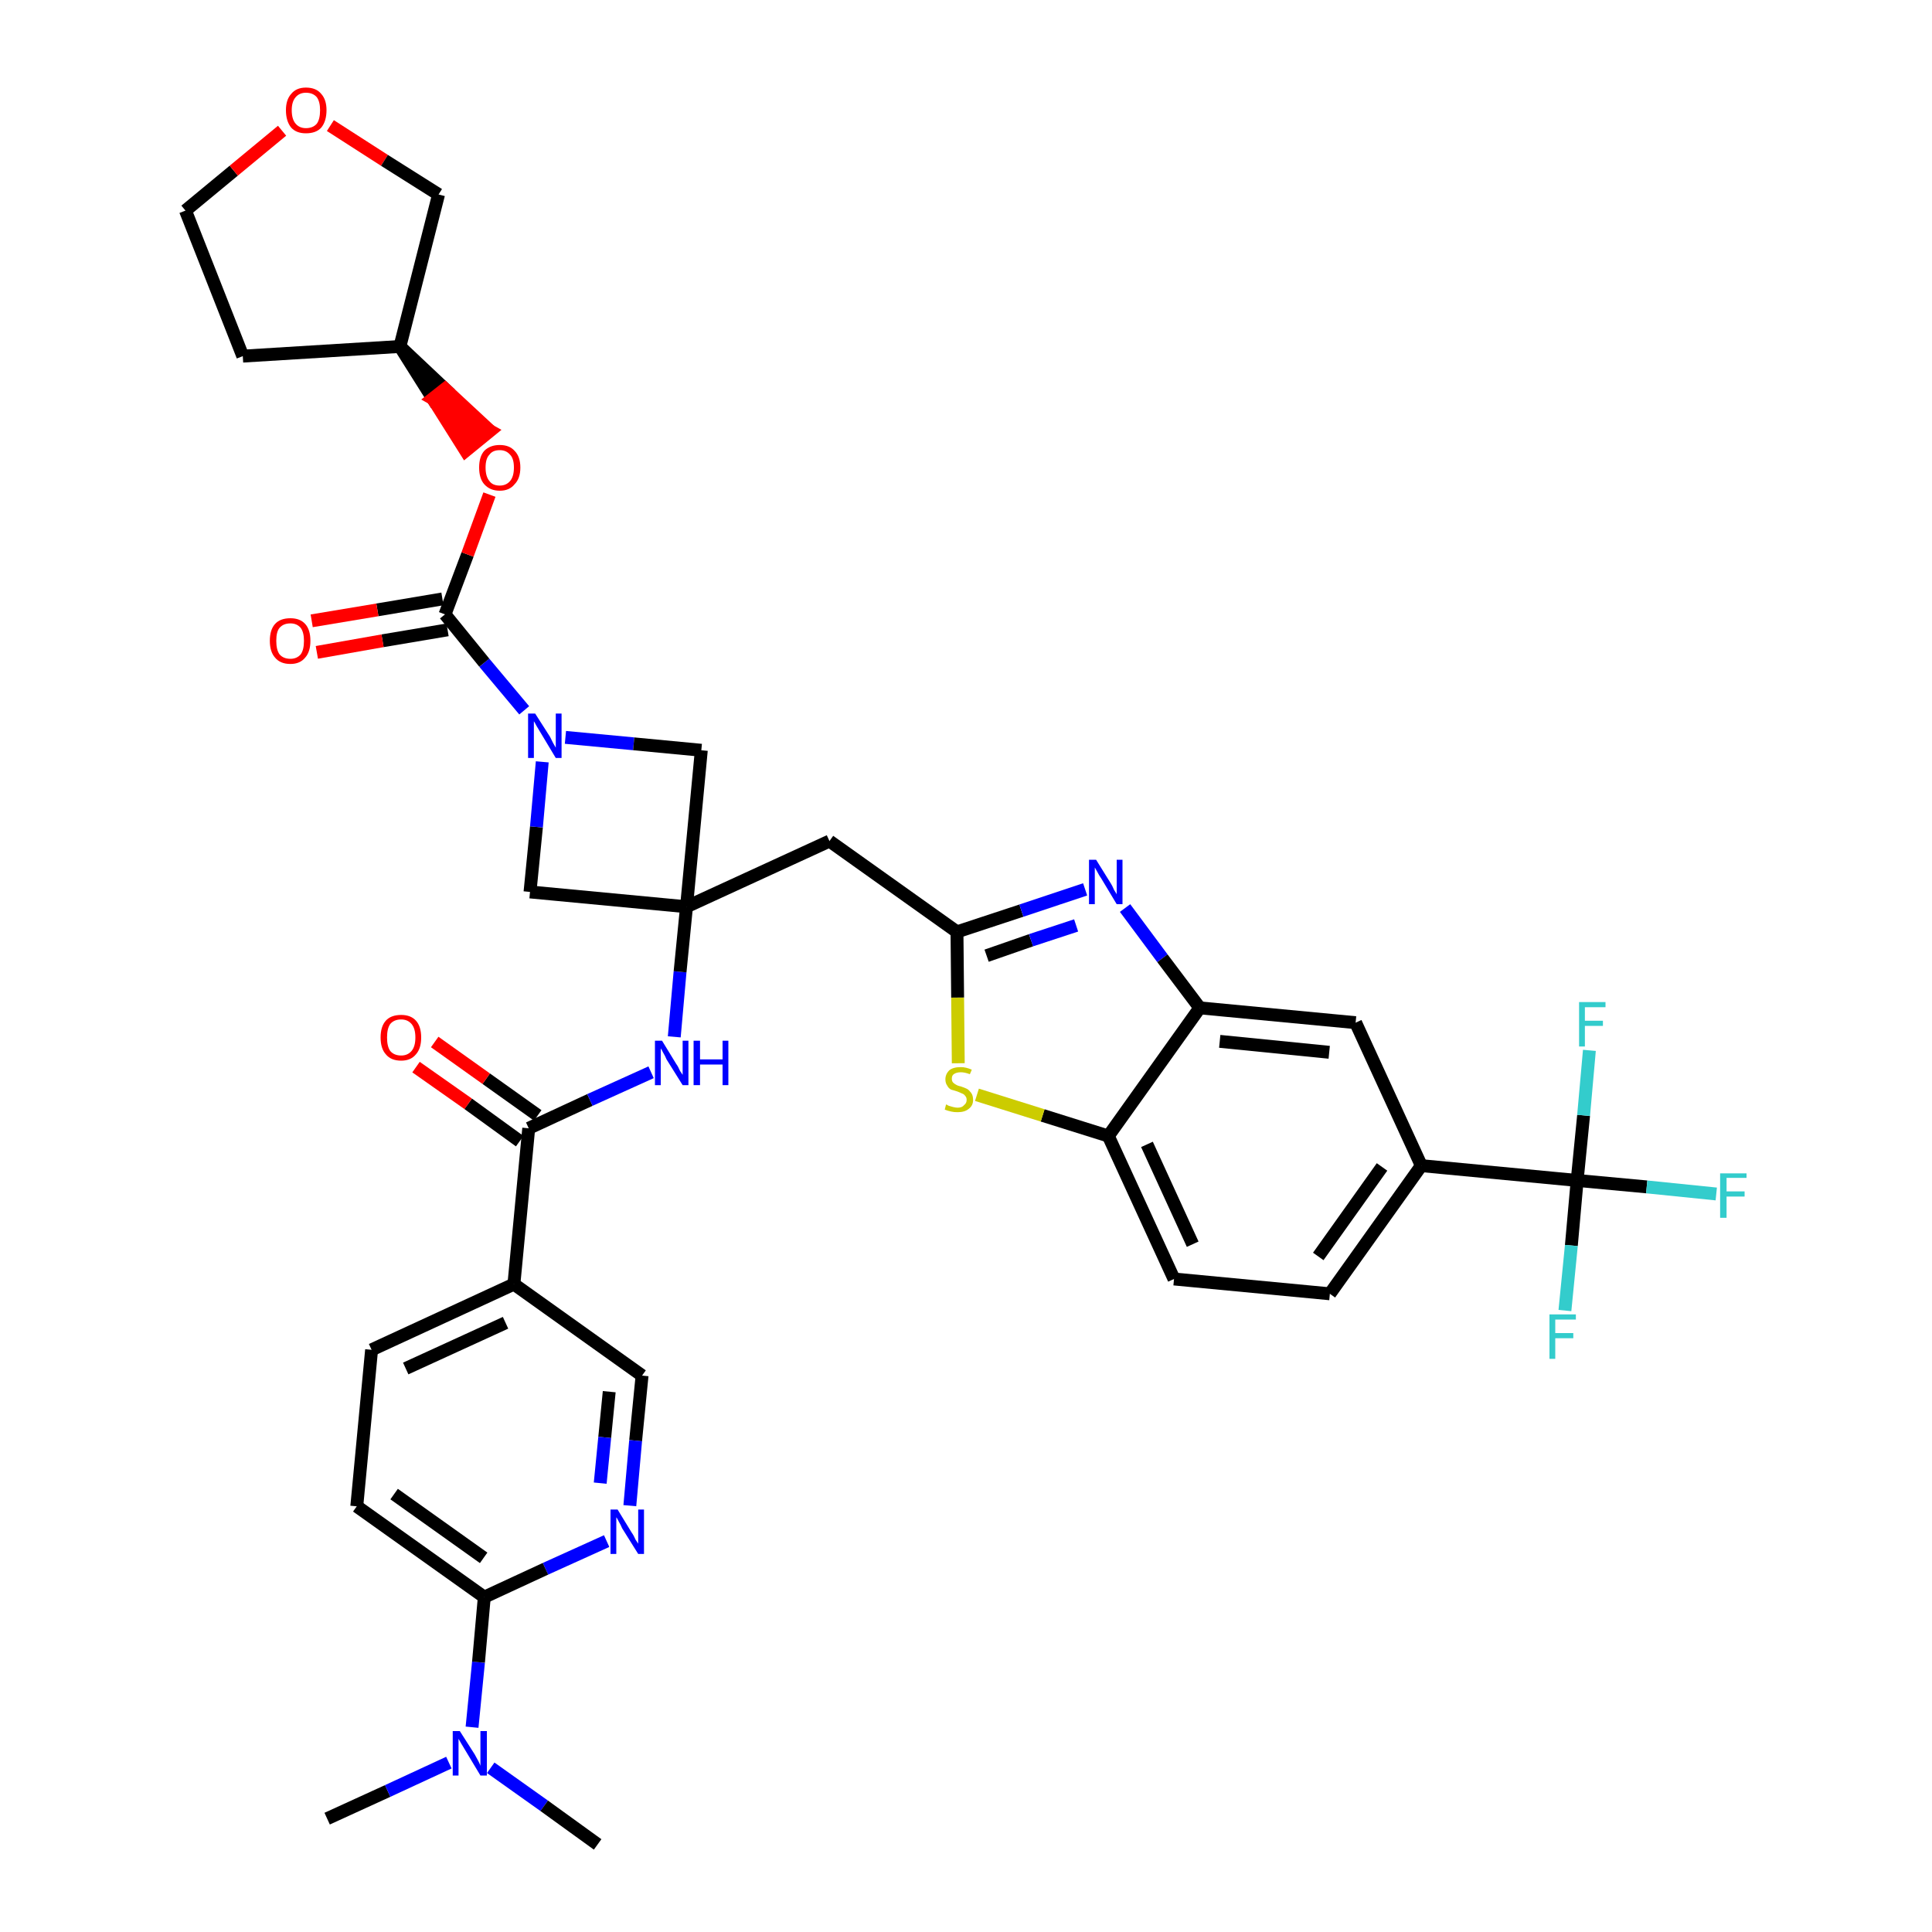<?xml version='1.0' encoding='iso-8859-1'?>
<svg version='1.1' baseProfile='full'
              xmlns='http://www.w3.org/2000/svg'
                      xmlns:rdkit='http://www.rdkit.org/xml'
                      xmlns:xlink='http://www.w3.org/1999/xlink'
                  xml:space='preserve'
width='300px' height='300px' viewBox='0 0 300 300'>
<!-- END OF HEADER -->
<path class='bond-0 atom-0 atom-1' d='M 50.8,282.4 L 60.2,278.1' style='fill:none;fill-rule:evenodd;stroke:#000000;stroke-width:2.0px;stroke-linecap:butt;stroke-linejoin:miter;stroke-opacity:1' />
<path class='bond-0 atom-0 atom-1' d='M 60.2,278.1 L 69.7,273.7' style='fill:none;fill-rule:evenodd;stroke:#0000FF;stroke-width:2.0px;stroke-linecap:butt;stroke-linejoin:miter;stroke-opacity:1' />
<path class='bond-1 atom-1 atom-2' d='M 76.2,274.5 L 84.5,280.4' style='fill:none;fill-rule:evenodd;stroke:#0000FF;stroke-width:2.0px;stroke-linecap:butt;stroke-linejoin:miter;stroke-opacity:1' />
<path class='bond-1 atom-1 atom-2' d='M 84.5,280.4 L 92.8,286.4' style='fill:none;fill-rule:evenodd;stroke:#000000;stroke-width:2.0px;stroke-linecap:butt;stroke-linejoin:miter;stroke-opacity:1' />
<path class='bond-2 atom-1 atom-3' d='M 73.3,268.2 L 74.3,258.1' style='fill:none;fill-rule:evenodd;stroke:#0000FF;stroke-width:2.0px;stroke-linecap:butt;stroke-linejoin:miter;stroke-opacity:1' />
<path class='bond-2 atom-1 atom-3' d='M 74.3,258.1 L 75.2,248.0' style='fill:none;fill-rule:evenodd;stroke:#000000;stroke-width:2.0px;stroke-linecap:butt;stroke-linejoin:miter;stroke-opacity:1' />
<path class='bond-3 atom-3 atom-4' d='M 75.2,248.0 L 55.4,233.9' style='fill:none;fill-rule:evenodd;stroke:#000000;stroke-width:2.0px;stroke-linecap:butt;stroke-linejoin:miter;stroke-opacity:1' />
<path class='bond-3 atom-3 atom-4' d='M 75.1,241.9 L 61.2,232.0' style='fill:none;fill-rule:evenodd;stroke:#000000;stroke-width:2.0px;stroke-linecap:butt;stroke-linejoin:miter;stroke-opacity:1' />
<path class='bond-37 atom-37 atom-3' d='M 94.2,239.3 L 84.7,243.6' style='fill:none;fill-rule:evenodd;stroke:#0000FF;stroke-width:2.0px;stroke-linecap:butt;stroke-linejoin:miter;stroke-opacity:1' />
<path class='bond-37 atom-37 atom-3' d='M 84.7,243.6 L 75.2,248.0' style='fill:none;fill-rule:evenodd;stroke:#000000;stroke-width:2.0px;stroke-linecap:butt;stroke-linejoin:miter;stroke-opacity:1' />
<path class='bond-4 atom-4 atom-5' d='M 55.4,233.9 L 57.7,209.6' style='fill:none;fill-rule:evenodd;stroke:#000000;stroke-width:2.0px;stroke-linecap:butt;stroke-linejoin:miter;stroke-opacity:1' />
<path class='bond-5 atom-5 atom-6' d='M 57.7,209.6 L 79.8,199.4' style='fill:none;fill-rule:evenodd;stroke:#000000;stroke-width:2.0px;stroke-linecap:butt;stroke-linejoin:miter;stroke-opacity:1' />
<path class='bond-5 atom-5 atom-6' d='M 63.0,212.5 L 78.5,205.4' style='fill:none;fill-rule:evenodd;stroke:#000000;stroke-width:2.0px;stroke-linecap:butt;stroke-linejoin:miter;stroke-opacity:1' />
<path class='bond-6 atom-6 atom-7' d='M 79.8,199.4 L 82.1,175.2' style='fill:none;fill-rule:evenodd;stroke:#000000;stroke-width:2.0px;stroke-linecap:butt;stroke-linejoin:miter;stroke-opacity:1' />
<path class='bond-35 atom-6 atom-36' d='M 79.8,199.4 L 99.7,213.6' style='fill:none;fill-rule:evenodd;stroke:#000000;stroke-width:2.0px;stroke-linecap:butt;stroke-linejoin:miter;stroke-opacity:1' />
<path class='bond-7 atom-7 atom-8' d='M 83.5,173.2 L 75.5,167.5' style='fill:none;fill-rule:evenodd;stroke:#000000;stroke-width:2.0px;stroke-linecap:butt;stroke-linejoin:miter;stroke-opacity:1' />
<path class='bond-7 atom-7 atom-8' d='M 75.5,167.5 L 67.5,161.8' style='fill:none;fill-rule:evenodd;stroke:#FF0000;stroke-width:2.0px;stroke-linecap:butt;stroke-linejoin:miter;stroke-opacity:1' />
<path class='bond-7 atom-7 atom-8' d='M 80.7,177.2 L 72.7,171.4' style='fill:none;fill-rule:evenodd;stroke:#000000;stroke-width:2.0px;stroke-linecap:butt;stroke-linejoin:miter;stroke-opacity:1' />
<path class='bond-7 atom-7 atom-8' d='M 72.7,171.4 L 64.6,165.7' style='fill:none;fill-rule:evenodd;stroke:#FF0000;stroke-width:2.0px;stroke-linecap:butt;stroke-linejoin:miter;stroke-opacity:1' />
<path class='bond-8 atom-7 atom-9' d='M 82.1,175.2 L 91.6,170.8' style='fill:none;fill-rule:evenodd;stroke:#000000;stroke-width:2.0px;stroke-linecap:butt;stroke-linejoin:miter;stroke-opacity:1' />
<path class='bond-8 atom-7 atom-9' d='M 91.6,170.8 L 101.1,166.5' style='fill:none;fill-rule:evenodd;stroke:#0000FF;stroke-width:2.0px;stroke-linecap:butt;stroke-linejoin:miter;stroke-opacity:1' />
<path class='bond-9 atom-9 atom-10' d='M 104.7,161.0 L 105.6,150.9' style='fill:none;fill-rule:evenodd;stroke:#0000FF;stroke-width:2.0px;stroke-linecap:butt;stroke-linejoin:miter;stroke-opacity:1' />
<path class='bond-9 atom-9 atom-10' d='M 105.6,150.9 L 106.6,140.8' style='fill:none;fill-rule:evenodd;stroke:#000000;stroke-width:2.0px;stroke-linecap:butt;stroke-linejoin:miter;stroke-opacity:1' />
<path class='bond-10 atom-10 atom-11' d='M 106.6,140.8 L 128.8,130.6' style='fill:none;fill-rule:evenodd;stroke:#000000;stroke-width:2.0px;stroke-linecap:butt;stroke-linejoin:miter;stroke-opacity:1' />
<path class='bond-24 atom-10 atom-25' d='M 106.6,140.8 L 82.3,138.5' style='fill:none;fill-rule:evenodd;stroke:#000000;stroke-width:2.0px;stroke-linecap:butt;stroke-linejoin:miter;stroke-opacity:1' />
<path class='bond-38 atom-35 atom-10' d='M 108.9,116.5 L 106.6,140.8' style='fill:none;fill-rule:evenodd;stroke:#000000;stroke-width:2.0px;stroke-linecap:butt;stroke-linejoin:miter;stroke-opacity:1' />
<path class='bond-11 atom-11 atom-12' d='M 128.8,130.6 L 148.6,144.7' style='fill:none;fill-rule:evenodd;stroke:#000000;stroke-width:2.0px;stroke-linecap:butt;stroke-linejoin:miter;stroke-opacity:1' />
<path class='bond-12 atom-12 atom-13' d='M 148.6,144.7 L 158.6,141.4' style='fill:none;fill-rule:evenodd;stroke:#000000;stroke-width:2.0px;stroke-linecap:butt;stroke-linejoin:miter;stroke-opacity:1' />
<path class='bond-12 atom-12 atom-13' d='M 158.6,141.4 L 168.5,138.1' style='fill:none;fill-rule:evenodd;stroke:#0000FF;stroke-width:2.0px;stroke-linecap:butt;stroke-linejoin:miter;stroke-opacity:1' />
<path class='bond-12 atom-12 atom-13' d='M 153.2,148.4 L 160.1,146.0' style='fill:none;fill-rule:evenodd;stroke:#000000;stroke-width:2.0px;stroke-linecap:butt;stroke-linejoin:miter;stroke-opacity:1' />
<path class='bond-12 atom-12 atom-13' d='M 160.1,146.0 L 167.1,143.7' style='fill:none;fill-rule:evenodd;stroke:#0000FF;stroke-width:2.0px;stroke-linecap:butt;stroke-linejoin:miter;stroke-opacity:1' />
<path class='bond-39 atom-24 atom-12' d='M 148.8,165.1 L 148.7,154.9' style='fill:none;fill-rule:evenodd;stroke:#CCCC00;stroke-width:2.0px;stroke-linecap:butt;stroke-linejoin:miter;stroke-opacity:1' />
<path class='bond-39 atom-24 atom-12' d='M 148.7,154.9 L 148.6,144.7' style='fill:none;fill-rule:evenodd;stroke:#000000;stroke-width:2.0px;stroke-linecap:butt;stroke-linejoin:miter;stroke-opacity:1' />
<path class='bond-13 atom-13 atom-14' d='M 174.7,141.0 L 180.5,148.8' style='fill:none;fill-rule:evenodd;stroke:#0000FF;stroke-width:2.0px;stroke-linecap:butt;stroke-linejoin:miter;stroke-opacity:1' />
<path class='bond-13 atom-13 atom-14' d='M 180.5,148.8 L 186.3,156.5' style='fill:none;fill-rule:evenodd;stroke:#000000;stroke-width:2.0px;stroke-linecap:butt;stroke-linejoin:miter;stroke-opacity:1' />
<path class='bond-14 atom-14 atom-15' d='M 186.3,156.5 L 210.5,158.8' style='fill:none;fill-rule:evenodd;stroke:#000000;stroke-width:2.0px;stroke-linecap:butt;stroke-linejoin:miter;stroke-opacity:1' />
<path class='bond-14 atom-14 atom-15' d='M 189.4,161.7 L 206.4,163.4' style='fill:none;fill-rule:evenodd;stroke:#000000;stroke-width:2.0px;stroke-linecap:butt;stroke-linejoin:miter;stroke-opacity:1' />
<path class='bond-41 atom-23 atom-14' d='M 172.1,176.4 L 186.3,156.5' style='fill:none;fill-rule:evenodd;stroke:#000000;stroke-width:2.0px;stroke-linecap:butt;stroke-linejoin:miter;stroke-opacity:1' />
<path class='bond-15 atom-15 atom-16' d='M 210.5,158.8 L 220.7,181.0' style='fill:none;fill-rule:evenodd;stroke:#000000;stroke-width:2.0px;stroke-linecap:butt;stroke-linejoin:miter;stroke-opacity:1' />
<path class='bond-16 atom-16 atom-17' d='M 220.7,181.0 L 244.9,183.3' style='fill:none;fill-rule:evenodd;stroke:#000000;stroke-width:2.0px;stroke-linecap:butt;stroke-linejoin:miter;stroke-opacity:1' />
<path class='bond-20 atom-16 atom-21' d='M 220.7,181.0 L 206.5,200.9' style='fill:none;fill-rule:evenodd;stroke:#000000;stroke-width:2.0px;stroke-linecap:butt;stroke-linejoin:miter;stroke-opacity:1' />
<path class='bond-20 atom-16 atom-21' d='M 214.6,181.2 L 204.7,195.1' style='fill:none;fill-rule:evenodd;stroke:#000000;stroke-width:2.0px;stroke-linecap:butt;stroke-linejoin:miter;stroke-opacity:1' />
<path class='bond-17 atom-17 atom-18' d='M 244.9,183.3 L 255.7,184.3' style='fill:none;fill-rule:evenodd;stroke:#000000;stroke-width:2.0px;stroke-linecap:butt;stroke-linejoin:miter;stroke-opacity:1' />
<path class='bond-17 atom-17 atom-18' d='M 255.7,184.3 L 266.5,185.4' style='fill:none;fill-rule:evenodd;stroke:#33CCCC;stroke-width:2.0px;stroke-linecap:butt;stroke-linejoin:miter;stroke-opacity:1' />
<path class='bond-18 atom-17 atom-19' d='M 244.9,183.3 L 244.0,193.4' style='fill:none;fill-rule:evenodd;stroke:#000000;stroke-width:2.0px;stroke-linecap:butt;stroke-linejoin:miter;stroke-opacity:1' />
<path class='bond-18 atom-17 atom-19' d='M 244.0,193.4 L 243.0,203.5' style='fill:none;fill-rule:evenodd;stroke:#33CCCC;stroke-width:2.0px;stroke-linecap:butt;stroke-linejoin:miter;stroke-opacity:1' />
<path class='bond-19 atom-17 atom-20' d='M 244.9,183.3 L 245.9,173.2' style='fill:none;fill-rule:evenodd;stroke:#000000;stroke-width:2.0px;stroke-linecap:butt;stroke-linejoin:miter;stroke-opacity:1' />
<path class='bond-19 atom-17 atom-20' d='M 245.9,173.2 L 246.8,163.1' style='fill:none;fill-rule:evenodd;stroke:#33CCCC;stroke-width:2.0px;stroke-linecap:butt;stroke-linejoin:miter;stroke-opacity:1' />
<path class='bond-21 atom-21 atom-22' d='M 206.5,200.9 L 182.3,198.6' style='fill:none;fill-rule:evenodd;stroke:#000000;stroke-width:2.0px;stroke-linecap:butt;stroke-linejoin:miter;stroke-opacity:1' />
<path class='bond-22 atom-22 atom-23' d='M 182.3,198.6 L 172.1,176.4' style='fill:none;fill-rule:evenodd;stroke:#000000;stroke-width:2.0px;stroke-linecap:butt;stroke-linejoin:miter;stroke-opacity:1' />
<path class='bond-22 atom-22 atom-23' d='M 185.2,193.2 L 178.1,177.7' style='fill:none;fill-rule:evenodd;stroke:#000000;stroke-width:2.0px;stroke-linecap:butt;stroke-linejoin:miter;stroke-opacity:1' />
<path class='bond-23 atom-23 atom-24' d='M 172.1,176.4 L 161.9,173.2' style='fill:none;fill-rule:evenodd;stroke:#000000;stroke-width:2.0px;stroke-linecap:butt;stroke-linejoin:miter;stroke-opacity:1' />
<path class='bond-23 atom-23 atom-24' d='M 161.9,173.2 L 151.7,170.0' style='fill:none;fill-rule:evenodd;stroke:#CCCC00;stroke-width:2.0px;stroke-linecap:butt;stroke-linejoin:miter;stroke-opacity:1' />
<path class='bond-25 atom-25 atom-26' d='M 82.3,138.5 L 83.3,128.4' style='fill:none;fill-rule:evenodd;stroke:#000000;stroke-width:2.0px;stroke-linecap:butt;stroke-linejoin:miter;stroke-opacity:1' />
<path class='bond-25 atom-25 atom-26' d='M 83.3,128.4 L 84.2,118.3' style='fill:none;fill-rule:evenodd;stroke:#0000FF;stroke-width:2.0px;stroke-linecap:butt;stroke-linejoin:miter;stroke-opacity:1' />
<path class='bond-26 atom-26 atom-27' d='M 81.4,110.3 L 75.2,102.9' style='fill:none;fill-rule:evenodd;stroke:#0000FF;stroke-width:2.0px;stroke-linecap:butt;stroke-linejoin:miter;stroke-opacity:1' />
<path class='bond-26 atom-26 atom-27' d='M 75.2,102.9 L 69.1,95.4' style='fill:none;fill-rule:evenodd;stroke:#000000;stroke-width:2.0px;stroke-linecap:butt;stroke-linejoin:miter;stroke-opacity:1' />
<path class='bond-34 atom-26 atom-35' d='M 87.8,114.5 L 98.4,115.5' style='fill:none;fill-rule:evenodd;stroke:#0000FF;stroke-width:2.0px;stroke-linecap:butt;stroke-linejoin:miter;stroke-opacity:1' />
<path class='bond-34 atom-26 atom-35' d='M 98.4,115.5 L 108.9,116.5' style='fill:none;fill-rule:evenodd;stroke:#000000;stroke-width:2.0px;stroke-linecap:butt;stroke-linejoin:miter;stroke-opacity:1' />
<path class='bond-27 atom-27 atom-28' d='M 68.7,93.0 L 58.6,94.7' style='fill:none;fill-rule:evenodd;stroke:#000000;stroke-width:2.0px;stroke-linecap:butt;stroke-linejoin:miter;stroke-opacity:1' />
<path class='bond-27 atom-27 atom-28' d='M 58.6,94.7 L 48.4,96.4' style='fill:none;fill-rule:evenodd;stroke:#FF0000;stroke-width:2.0px;stroke-linecap:butt;stroke-linejoin:miter;stroke-opacity:1' />
<path class='bond-27 atom-27 atom-28' d='M 69.5,97.8 L 59.4,99.5' style='fill:none;fill-rule:evenodd;stroke:#000000;stroke-width:2.0px;stroke-linecap:butt;stroke-linejoin:miter;stroke-opacity:1' />
<path class='bond-27 atom-27 atom-28' d='M 59.4,99.5 L 49.2,101.3' style='fill:none;fill-rule:evenodd;stroke:#FF0000;stroke-width:2.0px;stroke-linecap:butt;stroke-linejoin:miter;stroke-opacity:1' />
<path class='bond-28 atom-27 atom-29' d='M 69.1,95.4 L 72.6,86.1' style='fill:none;fill-rule:evenodd;stroke:#000000;stroke-width:2.0px;stroke-linecap:butt;stroke-linejoin:miter;stroke-opacity:1' />
<path class='bond-28 atom-27 atom-29' d='M 72.6,86.1 L 76.0,76.8' style='fill:none;fill-rule:evenodd;stroke:#FF0000;stroke-width:2.0px;stroke-linecap:butt;stroke-linejoin:miter;stroke-opacity:1' />
<path class='bond-29 atom-30 atom-29' d='M 62.1,53.8 L 67.2,61.9 L 69.1,60.4 Z' style='fill:#000000;fill-rule:evenodd;fill-opacity:1;stroke:#000000;stroke-width:2.0px;stroke-linecap:butt;stroke-linejoin:miter;stroke-opacity:1;' />
<path class='bond-29 atom-30 atom-29' d='M 67.2,61.9 L 76.1,66.9 L 72.3,70.0 Z' style='fill:#FF0000;fill-rule:evenodd;fill-opacity:1;stroke:#FF0000;stroke-width:2.0px;stroke-linecap:butt;stroke-linejoin:miter;stroke-opacity:1;' />
<path class='bond-29 atom-30 atom-29' d='M 67.2,61.9 L 69.1,60.4 L 76.1,66.9 Z' style='fill:#FF0000;fill-rule:evenodd;fill-opacity:1;stroke:#FF0000;stroke-width:2.0px;stroke-linecap:butt;stroke-linejoin:miter;stroke-opacity:1;' />
<path class='bond-30 atom-30 atom-31' d='M 62.1,53.8 L 37.7,55.3' style='fill:none;fill-rule:evenodd;stroke:#000000;stroke-width:2.0px;stroke-linecap:butt;stroke-linejoin:miter;stroke-opacity:1' />
<path class='bond-40 atom-34 atom-30' d='M 68.1,30.2 L 62.1,53.8' style='fill:none;fill-rule:evenodd;stroke:#000000;stroke-width:2.0px;stroke-linecap:butt;stroke-linejoin:miter;stroke-opacity:1' />
<path class='bond-31 atom-31 atom-32' d='M 37.7,55.3 L 28.8,32.7' style='fill:none;fill-rule:evenodd;stroke:#000000;stroke-width:2.0px;stroke-linecap:butt;stroke-linejoin:miter;stroke-opacity:1' />
<path class='bond-32 atom-32 atom-33' d='M 28.8,32.7 L 36.3,26.5' style='fill:none;fill-rule:evenodd;stroke:#000000;stroke-width:2.0px;stroke-linecap:butt;stroke-linejoin:miter;stroke-opacity:1' />
<path class='bond-32 atom-32 atom-33' d='M 36.3,26.5 L 43.8,20.3' style='fill:none;fill-rule:evenodd;stroke:#FF0000;stroke-width:2.0px;stroke-linecap:butt;stroke-linejoin:miter;stroke-opacity:1' />
<path class='bond-33 atom-33 atom-34' d='M 51.3,19.5 L 59.7,24.9' style='fill:none;fill-rule:evenodd;stroke:#FF0000;stroke-width:2.0px;stroke-linecap:butt;stroke-linejoin:miter;stroke-opacity:1' />
<path class='bond-33 atom-33 atom-34' d='M 59.7,24.9 L 68.1,30.2' style='fill:none;fill-rule:evenodd;stroke:#000000;stroke-width:2.0px;stroke-linecap:butt;stroke-linejoin:miter;stroke-opacity:1' />
<path class='bond-36 atom-36 atom-37' d='M 99.7,213.6 L 98.7,223.7' style='fill:none;fill-rule:evenodd;stroke:#000000;stroke-width:2.0px;stroke-linecap:butt;stroke-linejoin:miter;stroke-opacity:1' />
<path class='bond-36 atom-36 atom-37' d='M 98.7,223.7 L 97.8,233.8' style='fill:none;fill-rule:evenodd;stroke:#0000FF;stroke-width:2.0px;stroke-linecap:butt;stroke-linejoin:miter;stroke-opacity:1' />
<path class='bond-36 atom-36 atom-37' d='M 94.6,216.1 L 93.9,223.2' style='fill:none;fill-rule:evenodd;stroke:#000000;stroke-width:2.0px;stroke-linecap:butt;stroke-linejoin:miter;stroke-opacity:1' />
<path class='bond-36 atom-36 atom-37' d='M 93.9,223.2 L 93.2,230.3' style='fill:none;fill-rule:evenodd;stroke:#0000FF;stroke-width:2.0px;stroke-linecap:butt;stroke-linejoin:miter;stroke-opacity:1' />
<path  class='atom-1' d='M 71.4 268.8
L 73.7 272.4
Q 73.9 272.8, 74.3 273.5
Q 74.6 274.1, 74.6 274.2
L 74.6 268.8
L 75.6 268.8
L 75.6 275.7
L 74.6 275.7
L 72.2 271.7
Q 71.9 271.2, 71.6 270.7
Q 71.3 270.2, 71.2 270.0
L 71.2 275.7
L 70.3 275.7
L 70.3 268.8
L 71.4 268.8
' fill='#0000FF'/>
<path  class='atom-8' d='M 59.1 161.1
Q 59.1 159.4, 59.9 158.5
Q 60.7 157.6, 62.3 157.6
Q 63.8 157.6, 64.6 158.5
Q 65.4 159.4, 65.4 161.1
Q 65.4 162.8, 64.6 163.7
Q 63.8 164.7, 62.3 164.7
Q 60.7 164.7, 59.9 163.7
Q 59.1 162.8, 59.1 161.1
M 62.3 163.9
Q 63.3 163.9, 63.9 163.2
Q 64.5 162.5, 64.5 161.1
Q 64.5 159.7, 63.9 159.0
Q 63.3 158.3, 62.3 158.3
Q 61.2 158.3, 60.6 159.0
Q 60.1 159.7, 60.1 161.1
Q 60.1 162.5, 60.6 163.2
Q 61.2 163.9, 62.3 163.9
' fill='#FF0000'/>
<path  class='atom-9' d='M 102.8 161.6
L 105.0 165.2
Q 105.3 165.6, 105.6 166.3
Q 106.0 166.9, 106.0 166.9
L 106.0 161.6
L 106.9 161.6
L 106.9 168.5
L 106.0 168.5
L 103.5 164.5
Q 103.3 164.0, 103.0 163.5
Q 102.7 162.9, 102.6 162.8
L 102.6 168.5
L 101.7 168.5
L 101.7 161.6
L 102.8 161.6
' fill='#0000FF'/>
<path  class='atom-9' d='M 107.7 161.6
L 108.7 161.6
L 108.7 164.5
L 112.2 164.5
L 112.2 161.6
L 113.1 161.6
L 113.1 168.5
L 112.2 168.5
L 112.2 165.3
L 108.7 165.3
L 108.7 168.5
L 107.7 168.5
L 107.7 161.6
' fill='#0000FF'/>
<path  class='atom-13' d='M 170.2 133.5
L 172.5 137.2
Q 172.7 137.5, 173.0 138.2
Q 173.4 138.8, 173.4 138.9
L 173.4 133.5
L 174.3 133.5
L 174.3 140.4
L 173.4 140.4
L 171.0 136.4
Q 170.7 136.0, 170.4 135.4
Q 170.1 134.9, 170.0 134.7
L 170.0 140.4
L 169.1 140.4
L 169.1 133.5
L 170.2 133.5
' fill='#0000FF'/>
<path  class='atom-18' d='M 267.1 182.2
L 271.2 182.2
L 271.2 182.9
L 268.1 182.9
L 268.1 185.0
L 270.9 185.0
L 270.9 185.8
L 268.1 185.8
L 268.1 189.1
L 267.1 189.1
L 267.1 182.2
' fill='#33CCCC'/>
<path  class='atom-19' d='M 240.6 204.1
L 244.7 204.1
L 244.7 204.9
L 241.5 204.9
L 241.5 207.0
L 244.3 207.0
L 244.3 207.8
L 241.5 207.8
L 241.5 211.0
L 240.6 211.0
L 240.6 204.1
' fill='#33CCCC'/>
<path  class='atom-20' d='M 245.2 155.6
L 249.3 155.6
L 249.3 156.4
L 246.1 156.4
L 246.1 158.5
L 248.9 158.5
L 248.9 159.3
L 246.1 159.3
L 246.1 162.5
L 245.2 162.5
L 245.2 155.6
' fill='#33CCCC'/>
<path  class='atom-24' d='M 146.9 171.5
Q 147.0 171.5, 147.3 171.7
Q 147.6 171.8, 148.0 171.9
Q 148.4 172.0, 148.7 172.0
Q 149.4 172.0, 149.7 171.6
Q 150.1 171.3, 150.1 170.8
Q 150.1 170.4, 149.9 170.2
Q 149.7 169.9, 149.4 169.8
Q 149.2 169.7, 148.7 169.5
Q 148.1 169.3, 147.7 169.2
Q 147.3 169.0, 147.1 168.6
Q 146.8 168.2, 146.8 167.6
Q 146.8 166.8, 147.4 166.2
Q 148.0 165.7, 149.2 165.7
Q 150.0 165.7, 150.9 166.1
L 150.6 166.8
Q 149.8 166.5, 149.2 166.5
Q 148.5 166.5, 148.1 166.8
Q 147.8 167.0, 147.8 167.5
Q 147.8 167.9, 148.0 168.1
Q 148.2 168.3, 148.4 168.4
Q 148.7 168.6, 149.2 168.7
Q 149.8 168.9, 150.2 169.1
Q 150.5 169.3, 150.8 169.7
Q 151.1 170.1, 151.1 170.8
Q 151.1 171.7, 150.4 172.2
Q 149.8 172.7, 148.7 172.7
Q 148.1 172.7, 147.7 172.6
Q 147.2 172.5, 146.7 172.3
L 146.9 171.5
' fill='#CCCC00'/>
<path  class='atom-26' d='M 83.1 110.8
L 85.4 114.4
Q 85.6 114.8, 85.9 115.4
Q 86.3 116.1, 86.3 116.1
L 86.3 110.8
L 87.2 110.8
L 87.2 117.7
L 86.3 117.7
L 83.9 113.7
Q 83.6 113.2, 83.3 112.7
Q 83.0 112.1, 82.9 112.0
L 82.9 117.7
L 82.0 117.7
L 82.0 110.8
L 83.1 110.8
' fill='#0000FF'/>
<path  class='atom-28' d='M 41.9 99.5
Q 41.9 97.8, 42.7 96.9
Q 43.5 96.0, 45.1 96.0
Q 46.6 96.0, 47.4 96.9
Q 48.2 97.8, 48.2 99.5
Q 48.2 101.2, 47.4 102.1
Q 46.6 103.1, 45.1 103.1
Q 43.5 103.1, 42.7 102.1
Q 41.9 101.2, 41.9 99.5
M 45.1 102.3
Q 46.1 102.3, 46.7 101.6
Q 47.2 100.9, 47.2 99.5
Q 47.2 98.2, 46.7 97.5
Q 46.1 96.8, 45.1 96.8
Q 44.0 96.8, 43.4 97.5
Q 42.9 98.1, 42.9 99.5
Q 42.9 100.9, 43.4 101.6
Q 44.0 102.3, 45.1 102.3
' fill='#FF0000'/>
<path  class='atom-29' d='M 74.4 72.6
Q 74.4 70.9, 75.2 70.0
Q 76.1 69.1, 77.6 69.1
Q 79.1 69.1, 79.9 70.0
Q 80.8 70.9, 80.8 72.6
Q 80.8 74.3, 79.9 75.2
Q 79.1 76.2, 77.6 76.2
Q 76.1 76.2, 75.2 75.2
Q 74.4 74.3, 74.4 72.6
M 77.6 75.4
Q 78.6 75.4, 79.2 74.7
Q 79.8 74.0, 79.8 72.6
Q 79.8 71.2, 79.2 70.6
Q 78.6 69.9, 77.6 69.9
Q 76.5 69.9, 76.0 70.6
Q 75.4 71.2, 75.4 72.6
Q 75.4 74.0, 76.0 74.7
Q 76.5 75.4, 77.6 75.4
' fill='#FF0000'/>
<path  class='atom-33' d='M 44.4 17.1
Q 44.4 15.5, 45.2 14.6
Q 46.0 13.6, 47.5 13.6
Q 49.1 13.6, 49.9 14.6
Q 50.7 15.5, 50.7 17.1
Q 50.7 18.8, 49.9 19.8
Q 49.1 20.7, 47.5 20.7
Q 46.0 20.7, 45.2 19.8
Q 44.4 18.8, 44.4 17.1
M 47.5 19.9
Q 48.6 19.9, 49.2 19.2
Q 49.7 18.5, 49.7 17.1
Q 49.7 15.8, 49.2 15.1
Q 48.6 14.4, 47.5 14.4
Q 46.5 14.4, 45.9 15.1
Q 45.3 15.8, 45.3 17.1
Q 45.3 18.5, 45.9 19.2
Q 46.5 19.9, 47.5 19.9
' fill='#FF0000'/>
<path  class='atom-37' d='M 95.9 234.4
L 98.1 238.0
Q 98.4 238.4, 98.7 239.1
Q 99.1 239.7, 99.1 239.7
L 99.1 234.4
L 100.0 234.4
L 100.0 241.3
L 99.1 241.3
L 96.6 237.3
Q 96.4 236.8, 96.1 236.3
Q 95.8 235.7, 95.7 235.6
L 95.7 241.3
L 94.8 241.3
L 94.8 234.4
L 95.9 234.4
' fill='#0000FF'/>
</svg>
